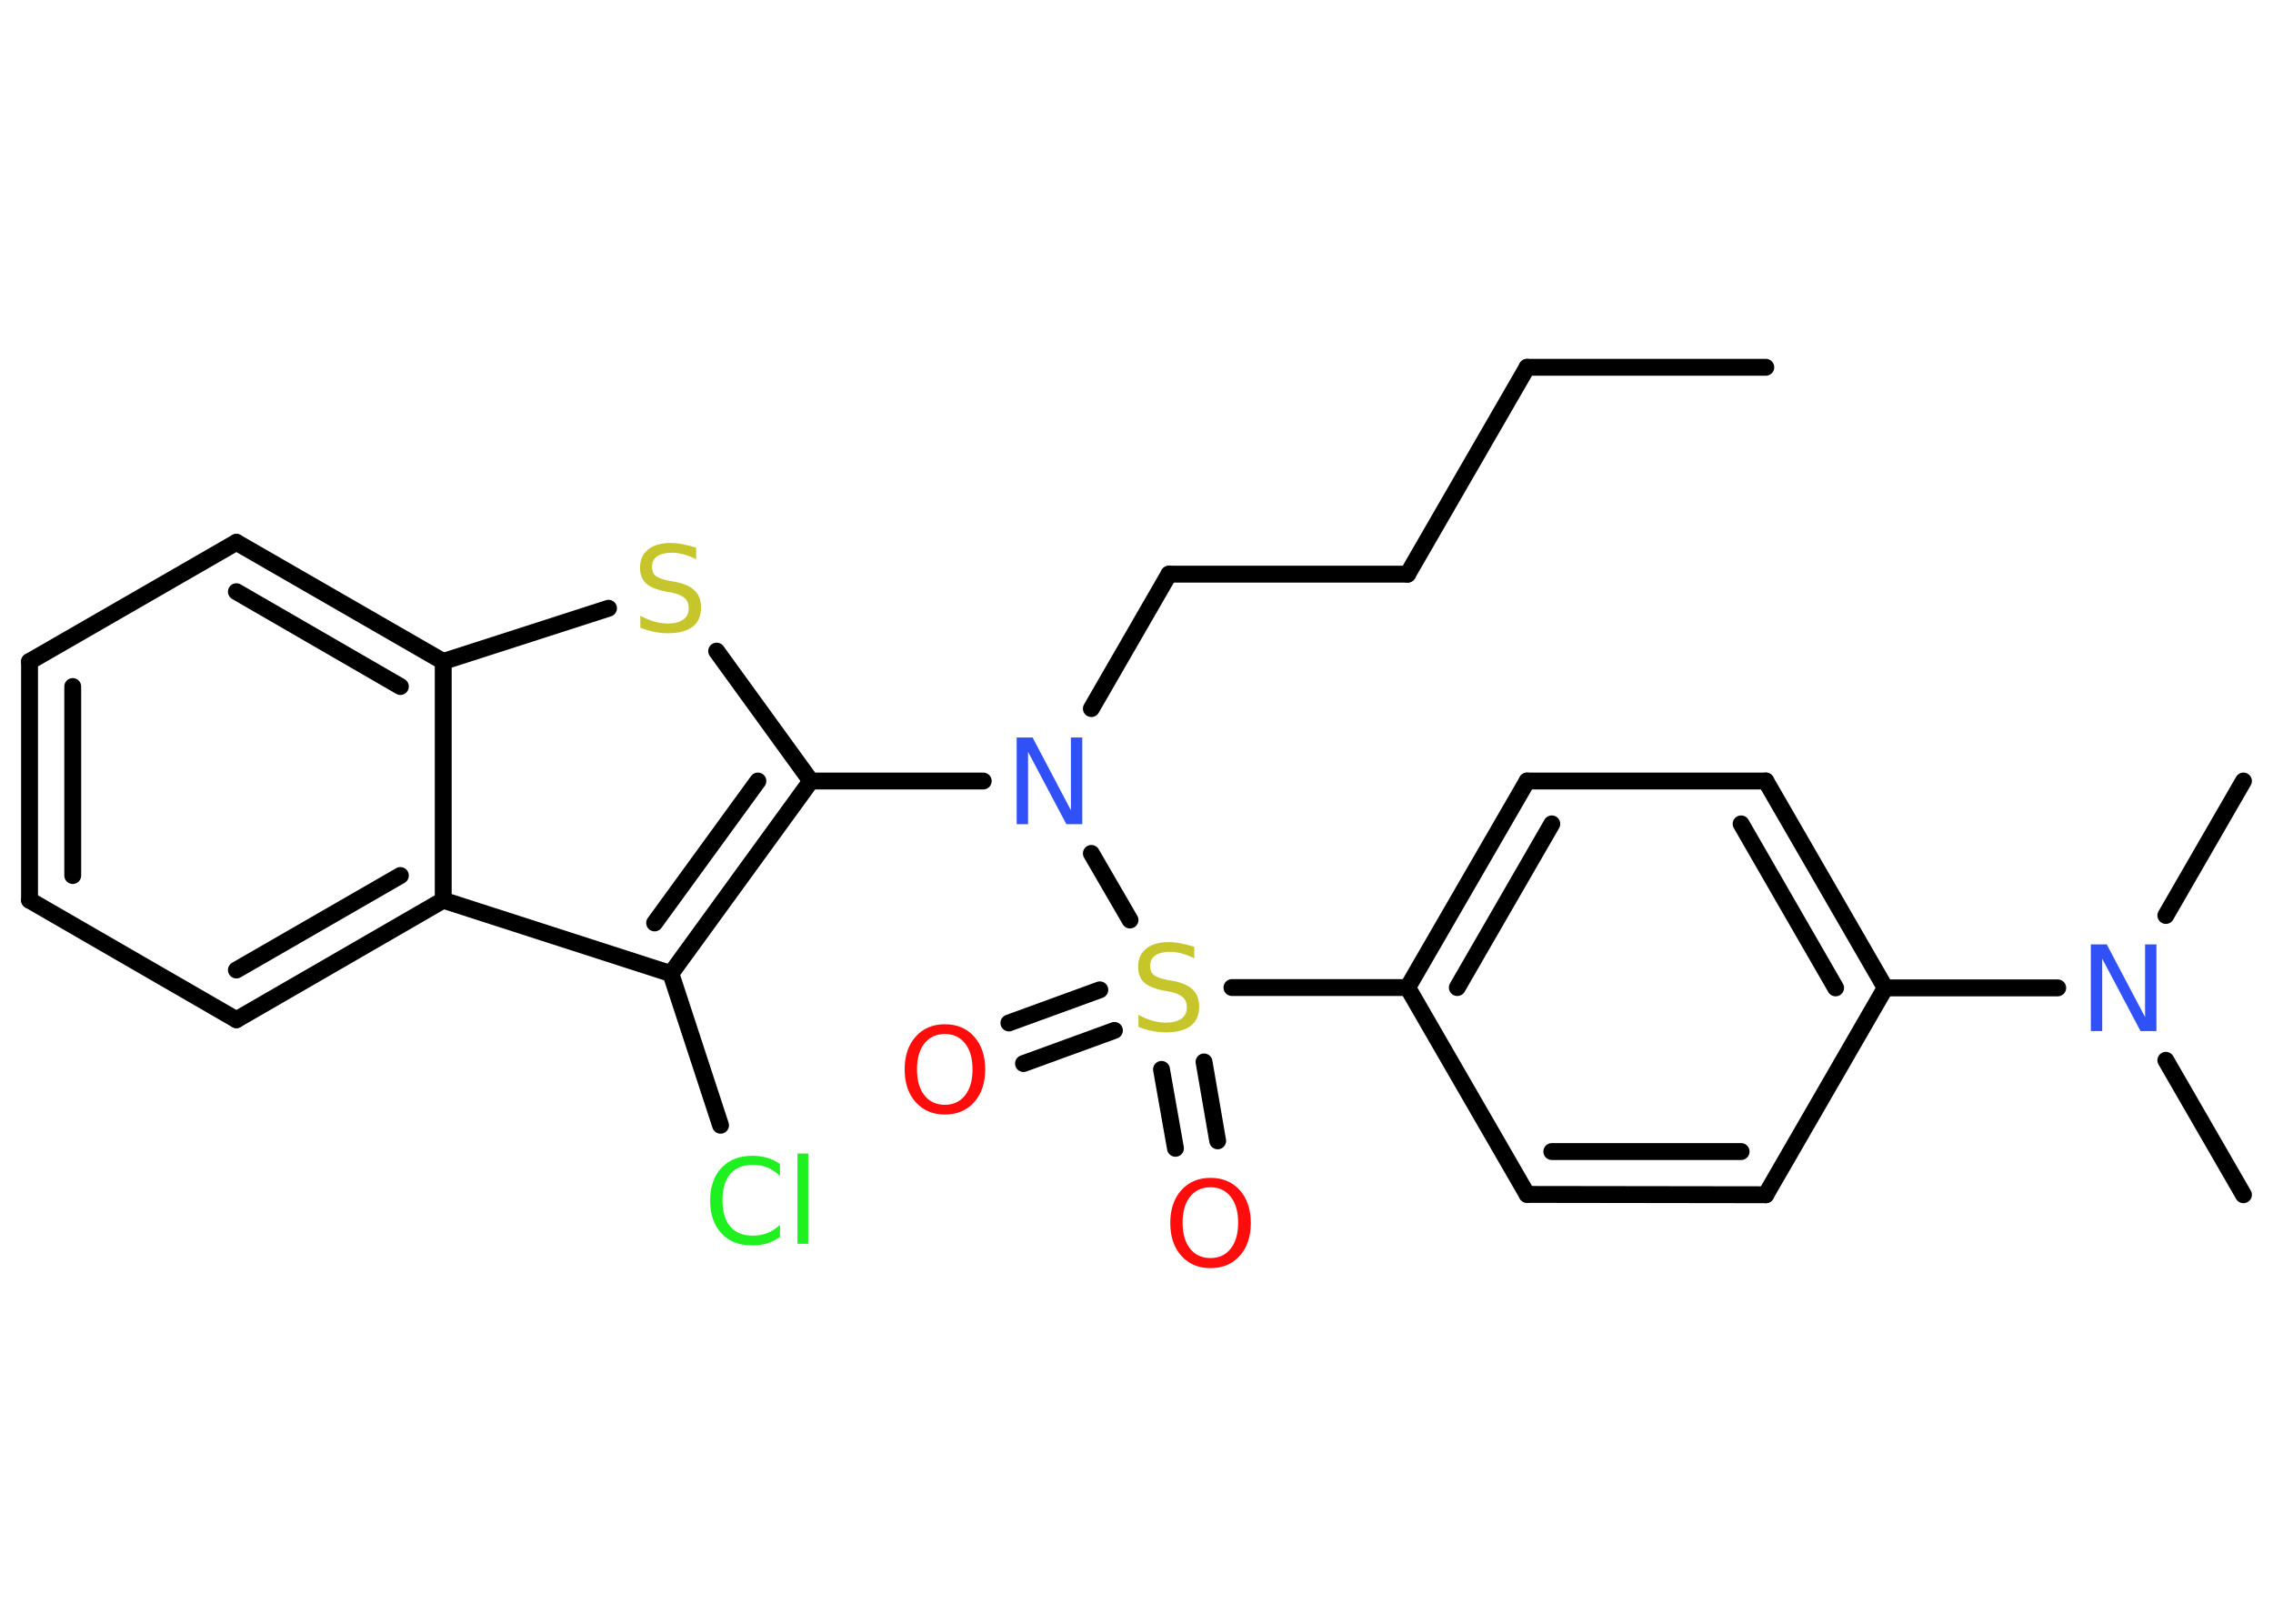 <?xml version='1.0' encoding='UTF-8'?>
<!DOCTYPE svg PUBLIC "-//W3C//DTD SVG 1.1//EN" "http://www.w3.org/Graphics/SVG/1.1/DTD/svg11.dtd">
<svg version='1.2' xmlns='http://www.w3.org/2000/svg' xmlns:xlink='http://www.w3.org/1999/xlink' width='70.0mm' height='50.0mm' viewBox='0 0 70.0 50.0'>
  <desc>Generated by the Chemistry Development Kit (http://github.com/cdk)</desc>
  <g stroke-linecap='round' stroke-linejoin='round' stroke='#000000' stroke-width='.52' fill='#FF0D0D'>
    <rect x='.0' y='.0' width='70.0' height='50.0' fill='#FFFFFF' stroke='none'/>
    <g id='mol1' class='mol'>
      <line id='mol1bnd1' class='bond' x1='54.38' y1='11.31' x2='47.03' y2='11.31'/>
      <line id='mol1bnd2' class='bond' x1='47.03' y1='11.31' x2='43.35' y2='17.68'/>
      <line id='mol1bnd3' class='bond' x1='43.35' y1='17.68' x2='36.0' y2='17.68'/>
      <line id='mol1bnd4' class='bond' x1='36.0' y1='17.68' x2='33.61' y2='21.82'/>
      <line id='mol1bnd5' class='bond' x1='30.28' y1='24.05' x2='24.97' y2='24.05'/>
      <line id='mol1bnd6' class='bond' x1='24.97' y1='24.05' x2='22.07' y2='20.05'/>
      <line id='mol1bnd7' class='bond' x1='18.74' y1='18.73' x2='13.65' y2='20.37'/>
      <g id='mol1bnd8' class='bond'>
        <line x1='13.65' y1='20.37' x2='7.28' y2='16.7'/>
        <line x1='12.33' y1='21.14' x2='7.28' y2='18.22'/>
      </g>
      <line id='mol1bnd9' class='bond' x1='7.28' y1='16.7' x2='.91' y2='20.37'/>
      <g id='mol1bnd10' class='bond'>
        <line x1='.91' y1='20.37' x2='.91' y2='27.72'/>
        <line x1='2.24' y1='21.14' x2='2.24' y2='26.96'/>
      </g>
      <line id='mol1bnd11' class='bond' x1='.91' y1='27.72' x2='7.28' y2='31.4'/>
      <g id='mol1bnd12' class='bond'>
        <line x1='7.28' y1='31.4' x2='13.65' y2='27.72'/>
        <line x1='7.28' y1='29.87' x2='12.33' y2='26.96'/>
      </g>
      <line id='mol1bnd13' class='bond' x1='13.65' y1='20.37' x2='13.65' y2='27.72'/>
      <line id='mol1bnd14' class='bond' x1='13.65' y1='27.72' x2='20.66' y2='29.98'/>
      <g id='mol1bnd15' class='bond'>
        <line x1='20.66' y1='29.98' x2='24.97' y2='24.05'/>
        <line x1='20.16' y1='28.42' x2='23.34' y2='24.05'/>
      </g>
      <line id='mol1bnd16' class='bond' x1='20.66' y1='29.98' x2='22.19' y2='34.65'/>
      <line id='mol1bnd17' class='bond' x1='33.61' y1='26.28' x2='34.8' y2='28.33'/>
      <g id='mol1bnd18' class='bond'>
        <line x1='34.32' y1='31.73' x2='31.52' y2='32.75'/>
        <line x1='33.87' y1='30.48' x2='31.07' y2='31.5'/>
      </g>
      <g id='mol1bnd19' class='bond'>
        <line x1='37.08' y1='32.7' x2='37.5' y2='35.13'/>
        <line x1='35.77' y1='32.93' x2='36.2' y2='35.36'/>
      </g>
      <line id='mol1bnd20' class='bond' x1='37.94' y1='30.41' x2='43.35' y2='30.41'/>
      <g id='mol1bnd21' class='bond'>
        <line x1='47.03' y1='24.05' x2='43.35' y2='30.41'/>
        <line x1='47.79' y1='25.37' x2='44.88' y2='30.41'/>
      </g>
      <line id='mol1bnd22' class='bond' x1='47.03' y1='24.05' x2='54.38' y2='24.05'/>
      <g id='mol1bnd23' class='bond'>
        <line x1='58.06' y1='30.42' x2='54.38' y2='24.05'/>
        <line x1='56.53' y1='30.42' x2='53.62' y2='25.37'/>
      </g>
      <line id='mol1bnd24' class='bond' x1='58.06' y1='30.42' x2='63.37' y2='30.42'/>
      <line id='mol1bnd25' class='bond' x1='66.7' y1='32.65' x2='69.09' y2='36.79'/>
      <line id='mol1bnd26' class='bond' x1='66.7' y1='28.19' x2='69.09' y2='24.05'/>
      <line id='mol1bnd27' class='bond' x1='58.06' y1='30.42' x2='54.38' y2='36.79'/>
      <g id='mol1bnd28' class='bond'>
        <line x1='47.03' y1='36.78' x2='54.38' y2='36.79'/>
        <line x1='47.79' y1='35.46' x2='53.62' y2='35.46'/>
      </g>
      <line id='mol1bnd29' class='bond' x1='43.35' y1='30.41' x2='47.03' y2='36.78'/>
      <path id='mol1atm5' class='atom' d='M31.32 22.71h.48l1.18 2.24v-2.24h.35v2.67h-.49l-1.18 -2.23v2.23h-.35v-2.67z' stroke='none' fill='#3050F8'/>
      <path id='mol1atm7' class='atom' d='M21.44 16.87v.35q-.2 -.1 -.39 -.15q-.18 -.05 -.35 -.05q-.29 .0 -.46 .11q-.16 .11 -.16 .33q.0 .18 .11 .27q.11 .09 .4 .15l.22 .04q.4 .08 .59 .27q.19 .19 .19 .52q.0 .39 -.26 .59q-.26 .2 -.77 .2q-.19 .0 -.4 -.04q-.21 -.04 -.44 -.13v-.37q.22 .12 .43 .18q.21 .06 .41 .06q.31 .0 .48 -.12q.17 -.12 .17 -.35q.0 -.2 -.12 -.31q-.12 -.11 -.39 -.17l-.22 -.04q-.4 -.08 -.59 -.25q-.18 -.17 -.18 -.48q.0 -.36 .25 -.56q.25 -.2 .69 -.2q.18 .0 .38 .04q.2 .04 .4 .1z' stroke='none' fill='#C6C62C'/>
      <path id='mol1atm15' class='atom' d='M24.02 35.83v.38q-.18 -.17 -.39 -.26q-.2 -.08 -.44 -.08q-.46 .0 -.7 .28q-.24 .28 -.24 .81q.0 .53 .24 .81q.24 .28 .7 .28q.23 .0 .44 -.08q.2 -.08 .39 -.25v.37q-.19 .13 -.4 .2q-.21 .06 -.45 .06q-.61 .0 -.95 -.37q-.35 -.37 -.35 -1.01q.0 -.64 .35 -1.01q.35 -.37 .95 -.37q.24 .0 .45 .06q.21 .06 .4 .19zM24.56 35.52h.33v2.78h-.33v-2.78z' stroke='none' fill='#1FF01F'/>
      <path id='mol1atm16' class='atom' d='M36.78 29.16v.35q-.2 -.1 -.39 -.15q-.18 -.05 -.35 -.05q-.29 .0 -.46 .11q-.16 .11 -.16 .33q.0 .18 .11 .27q.11 .09 .4 .15l.22 .04q.4 .08 .59 .27q.19 .19 .19 .52q.0 .39 -.26 .59q-.26 .2 -.77 .2q-.19 .0 -.4 -.04q-.21 -.04 -.44 -.13v-.37q.22 .12 .43 .18q.21 .06 .41 .06q.31 .0 .48 -.12q.17 -.12 .17 -.35q.0 -.2 -.12 -.31q-.12 -.11 -.39 -.17l-.22 -.04q-.4 -.08 -.59 -.25q-.18 -.17 -.18 -.48q.0 -.36 .25 -.56q.25 -.2 .69 -.2q.18 .0 .38 .04q.2 .04 .4 .1z' stroke='none' fill='#C6C62C'/>
      <path id='mol1atm17' class='atom' d='M29.1 31.84q-.4 .0 -.63 .29q-.23 .29 -.23 .8q.0 .51 .23 .8q.23 .29 .63 .29q.39 .0 .62 -.29q.23 -.29 .23 -.8q.0 -.51 -.23 -.8q-.23 -.29 -.62 -.29zM29.1 31.54q.56 .0 .9 .38q.34 .38 .34 1.01q.0 .63 -.34 1.01q-.34 .38 -.9 .38q-.56 .0 -.9 -.38q-.34 -.38 -.34 -1.01q.0 -.63 .34 -1.01q.34 -.38 .9 -.38z' stroke='none'/>
      <path id='mol1atm18' class='atom' d='M37.28 36.56q-.4 .0 -.63 .29q-.23 .29 -.23 .8q.0 .51 .23 .8q.23 .29 .63 .29q.39 .0 .62 -.29q.23 -.29 .23 -.8q.0 -.51 -.23 -.8q-.23 -.29 -.62 -.29zM37.28 36.27q.56 .0 .9 .38q.34 .38 .34 1.01q.0 .63 -.34 1.01q-.34 .38 -.9 .38q-.56 .0 -.9 -.38q-.34 -.38 -.34 -1.01q.0 -.63 .34 -1.01q.34 -.38 .9 -.38z' stroke='none'/>
      <path id='mol1atm23' class='atom' d='M64.4 29.08h.48l1.18 2.24v-2.24h.35v2.67h-.49l-1.18 -2.23v2.23h-.35v-2.67z' stroke='none' fill='#3050F8'/>
    </g>
  </g>
</svg>

